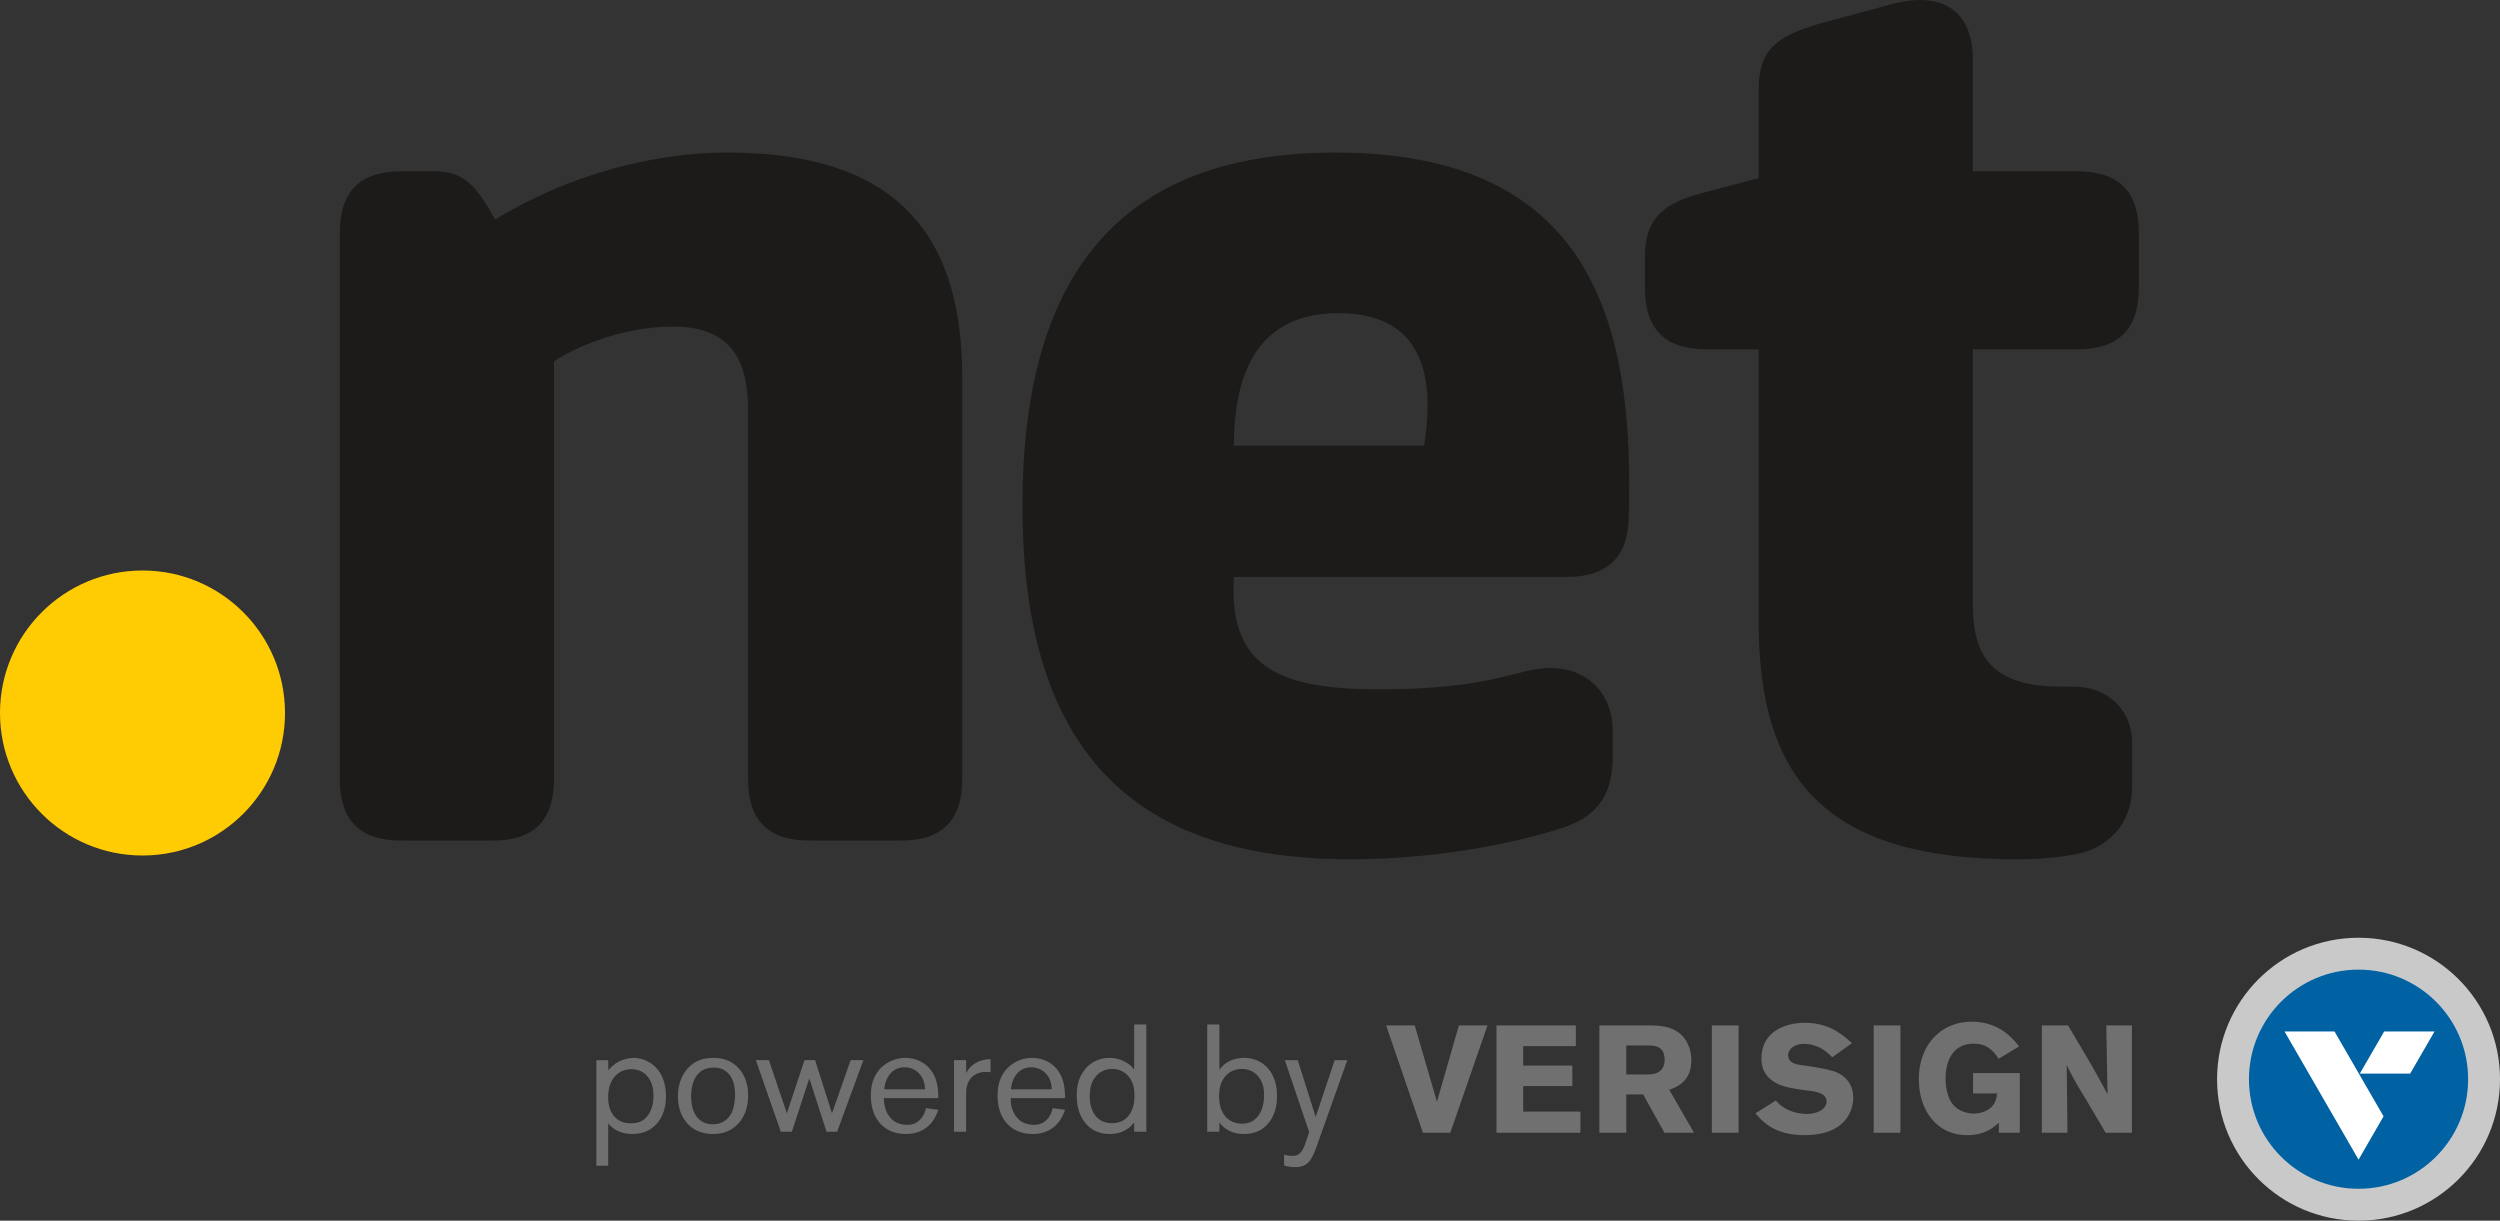 <svg xmlns="http://www.w3.org/2000/svg" width="290.712" height="141.947" viewBox="0 0 290.712 141.947"><rect x="0" y="0" width="290.712" height="141.947" fill="#333333" stroke="none"/><circle fill="#FFCB03" cx="16.571" cy="82.912" r="16.571"/><path fill="#1C1B1A" d="M111.895 90.583c0 4.827-2.334 7.165-7.162 7.165H94.15c-4.828 0-7.162-2.338-7.162-7.165V47.625c0-5.76-2.023-9.65-8.715-9.65-6.072 0-11.515 2.49-13.852 4.045v48.567c0 4.824-2.336 7.162-7.162 7.162H46.674c-4.827 0-7.16-2.34-7.16-7.163v-63.51c0-4.82 2.333-7.158 7.16-7.158h3.888c3.428 0 4.83 1.71 7.006 5.606 8.718-5.297 18.523-7.785 27.084-7.785 21.17 0 27.242 11.208 27.242 26.15v46.693zM182.246 67.086h-38.754c-.624 10.114 4.668 13.074 16.81 13.074 10.117 0 14.164-1.403 17.435-2.182 6.223-1.4 9.802 2.334 9.802 7.004v2.957c0 4.2-1.556 6.847-5.602 8.247-3.736 1.246-13.23 3.738-24.905 3.738-25.685 0-38.135-13.075-38.135-41.092 0-28.016 12.296-41.09 36.422-41.09 30.04 0 34.71 20.233 34.087 42.183 0 4.663-2.332 7.16-7.16 7.16zm-38.754-15.26h22.102c1.4-8.557-.468-15.408-9.962-15.408-8.406 0-12.14 5.603-12.14 15.408zM204.506 10.426c0-4.517 1.863-6.228 7.47-7.783L220.07.46c6.537-1.71 9.34 1.56 9.34 6.384v13.074h12.144c4.822 0 7.158 2.334 7.158 7.16v6.38c0 4.827-2.336 7.162-7.158 7.162H229.41v29.727c0 6.074 2.333 9.497 10.272 9.497h1.556c3.582 0 6.693 2.493 6.693 6.538v5.14c0 4.514-3.11 7.158-6.377 7.78-1.56.314-4.05.622-7.007.622-22.103 0-30.04-9.183-30.04-27.55V40.622h-6.07c-4.826 0-7.16-2.334-7.16-7.16v-3.578c0-4.047 1.71-6.07 6.225-7.314l7.007-1.87V10.425z"/><path fill="#707070" d="M76.535 130.465c-.443.57-1.29 1.398-3.004 1.398-.405 0-1.482-.038-2.4-.812a3.04 3.04 0 0 1-.407-.423v4.926h-1.377v-12.27h1.377l.02 1.183c.105-.127.352-.427.704-.692.866-.67 1.91-.756 2.245-.756a3.53 3.53 0 0 1 1.747.475c.867.477 1.997 1.624 1.997 3.975 0 .454 0 1.832-.902 2.997zm-.76-4.45c-.194-.528-.83-1.747-2.49-1.678-.46.018-.935.164-1.308.41-.583.387-1.255 1.234-1.255 2.842 0 1.146.335 1.748.655 2.17.228.28.528.515.865.655.194.087.547.21 1.094.21 1.22 0 1.73-.528 2.032-.956.618-.867.618-1.94.618-2.26 0-.174 0-.81-.21-1.394zM86.02 130.465c-.457.55-1.358 1.398-3.088 1.398-.496 0-1.874-.053-2.88-1.098-.53-.528-1.218-1.534-1.218-3.283 0-1.08.28-2.155.953-3.018.813-1.046 1.89-1.448 3.197-1.448.565 0 1.165.1 1.66.316.972.403 2.384 1.59 2.35 4.118 0 .458-.055 1.868-.973 3.015zm-.97-5.155a2.242 2.242 0 0 0-.51-.637 2.284 2.284 0 0 0-1.522-.53c-2.667 0-2.65 2.915-2.65 3.393 0 .408.053.726.07.846.09.604.513 2.37 2.493 2.352.388 0 1.342-.087 1.978-1.042.53-.795.564-2.087.564-2.26.02-.234.02-1.308-.422-2.122zM97.345 131.6H96.11l-1.997-6.2-2.032 6.2h-1.287l-2.898-8.32h1.518l2.085 6.18 2.05-6.18h1.234l1.963 6.18 2.17-6.18h1.484l-3.055 8.32zM108.564 130.218c-.422.64-1.344 1.646-3.215 1.646-.865 0-1.43-.195-1.75-.336-1.025-.442-2.332-1.57-2.332-4.167 0-1.535.514-2.402.936-2.913.76-.92 1.91-1.43 3.092-1.43.424 0 .92.087 1.307.227.512.175 1.538.67 2.102 1.98.23.545.407 1.217.407 2.47h-6.323c-.02 1.484.69 2.33 1.2 2.685.423.284.972.422 1.5.422.76 0 1.15-.282 1.396-.508a2.45 2.45 0 0 0 .46-.552c.21-.368.3-.773.334-.88l1.432.194c-.07.175-.23.67-.548 1.162zm-1.112-4.357c-.283-1.027-1.167-1.75-2.262-1.75-1.5 0-2.243 1.233-2.367 2.562h4.752c-.034-.425-.07-.62-.123-.81zM114.148 124.69c-.83.142-1.466.708-1.68 1.52-.122.424-.122.725-.122 1.54v3.85h-1.414v-8.32h1.414v1.518c.193-.37.442-.69.777-.95.333-.27.987-.676 2.065-.676v1.52c-.51-.07-.793-.05-1.04 0zM123.298 130.218c-.423.64-1.342 1.646-3.214 1.646-.865 0-1.432-.195-1.747-.336-1.026-.442-2.333-1.57-2.333-4.167 0-1.535.51-2.402.936-2.913.76-.92 1.908-1.43 3.09-1.43.423 0 .92.087 1.31.227.51.175 1.534.67 2.1 1.98.23.545.408 1.217.408 2.47h-6.325c-.018 1.484.69 2.33 1.202 2.685.424.284.97.422 1.5.422.76 0 1.148-.282 1.398-.508.087-.076.3-.286.458-.552.214-.368.302-.773.336-.88l1.433.194c-.075.175-.233.67-.552 1.162zm-1.11-4.357c-.284-1.027-1.168-1.75-2.263-1.75-1.5 0-2.244 1.233-2.367 2.562h4.75c-.032-.425-.07-.62-.12-.81zM131.885 131.6v-1.064c-.424.5-1.2 1.328-2.844 1.328-1.587 0-2.4-.76-2.808-1.253-.476-.568-1.023-1.52-1.023-3.198 0-1.06.193-2.048.846-2.91a3.57 3.57 0 0 1 2.968-1.485c1.184 0 2.015.545 2.367.83.212.177.337.316.496.528v-5.247h1.413V131.6h-1.415zm-.07-5.248c-.283-1.2-1.202-2.033-2.455-2.05-.37 0-1.256.053-1.926.868-.566.67-.707 1.445-.707 2.295 0 .315-.02 1.38.636 2.244.67.865 1.554.9 1.96.9.495 0 .953-.108 1.34-.357.62-.388 1.273-1.23 1.257-2.822a4.61 4.61 0 0 0-.106-1.078zM147.59 130.486c-.493.653-1.023.936-1.307 1.06-.283.122-.83.317-1.642.317-.988 0-1.538-.282-1.906-.496a2.88 2.88 0 0 1-.937-.847v1.08h-1.414v-12.473h1.414v5.3c.07-.108.176-.283.387-.475.655-.654 1.573-.936 2.474-.936.564 0 1.8.087 2.81 1.252.476.564 1.024 1.485 1.024 3.163 0 .46 0 1.87-.902 3.056zm-.988-4.893c-.247-.423-.882-1.29-2.19-1.29-1.006 0-1.572.48-1.838.76-.424.44-.794 1.095-.81 2.402 0 .916.192 1.483.386 1.835.23.46.866 1.363 2.263 1.363.475 0 .953-.106 1.34-.37.585-.39 1.237-1.293 1.237-2.917 0-.263.02-1.057-.388-1.783zM153.175 133.117c-.14.388-.336.957-.53 1.308-.478.936-1.007 1.29-2.066 1.29-.285 0-.69-.02-1.256-.176v-1.274c.194.055.46.142.9.142.123 0 .476.018.776-.18.496-.315.726-1.073.885-1.552l.352-1.026-2.825-8.368h1.5l2.084 6.605 2.207-6.605h1.47l-3.498 9.835zM169.647 119.236h3.327l-4.326 12.485h-3.185l-4.278-12.484h3.326l2.586 8.882 2.55-8.882zM174.018 119.236h9.23v2.41h-6.125v2.27h5.715v2.374h-5.715v2.97h6.66v2.46h-9.766v-12.484zM185.98 119.236h5.624c1.308.014 2.933.038 4.082 1.276.575.644.988 1.633.988 2.766 0 2.52-1.71 3.124-2.562 3.454l2.88 4.99h-3.445l-2.474-4.46h-1.962v4.46h-3.13v-12.486zm3.13 2.332v3.373h2.582c.44-.01 1.877-.052 1.877-1.713 0-1.59-1.152-1.63-1.813-1.658h-2.646zM202.17 119.236v12.485h-3.11v-12.484h3.11zM206.5 127.97c.32.353.588.634 1.204.973.823.437 1.68.59 2.4.59 1.236 0 2.297-.57 2.297-1.444 0-.984-1.248-1.155-2.17-1.272a25.984 25.984 0 0 1-2.047-.322c-.763-.157-3.356-.698-3.356-3.394 0-3.21 2.863-4.162 5.02-4.162 2.883 0 4.432 1.388 5.51 2.367l-2.297 1.637c-.387-.384-.746-.72-1.24-1.004-.44-.255-1.234-.554-2.03-.554-1.234 0-1.86.707-1.86 1.31 0 .96 1.062 1.096 1.592 1.17 1.33.16 3.113.493 3.822.746 1.424.52 2.16 1.64 2.16 3.057 0 .9-.344 1.89-.99 2.647-1.138 1.303-2.932 1.684-4.69 1.684-3.525 0-4.917-1.633-5.694-2.536l2.37-1.494zM220.993 119.236v12.485h-3.11v-12.484h3.11zM232.436 130.548c-.517.48-1.582 1.454-3.684 1.454-3.484 0-5.618-2.833-5.618-6.512 0-4.007 2.594-6.68 6.146-6.68 3.31 0 4.92 2.122 5.503 2.875l-2.373 1.437c-.445-.668-1.168-1.76-2.9-1.76-2.366 0-3.268 1.958-3.268 4.04 0 1.417.39 2.568.99 3.183.47.508 1.33.902 2.277.902.568 0 1.205-.14 1.716-.48.81-.52.912-1.203 1.012-1.853h-2.8v-2.37h5.433v6.938h-2.435v-1.174zM237.432 119.236h3.047l2.714 4.595c.988 1.75 1.295 2.32 1.88 3.412l-.145-8.006h2.98v12.485h-3.054l-2.338-3.958c-1.13-1.846-1.343-2.24-2.188-3.895l.084 7.854h-2.98v-12.484z"/><circle fill="#C9C9C9" cx="274.262" cy="125.495" r="16.45"/><circle fill="#0061A3" cx="274.263" cy="125.495" r="12.742"/><path fill="#FFF" d="M280.266 124.845h-5.855l2.835-4.903h5.854zM271.468 119.942h-5.814l8.61 14.907 2.907-5.035z"/></svg>